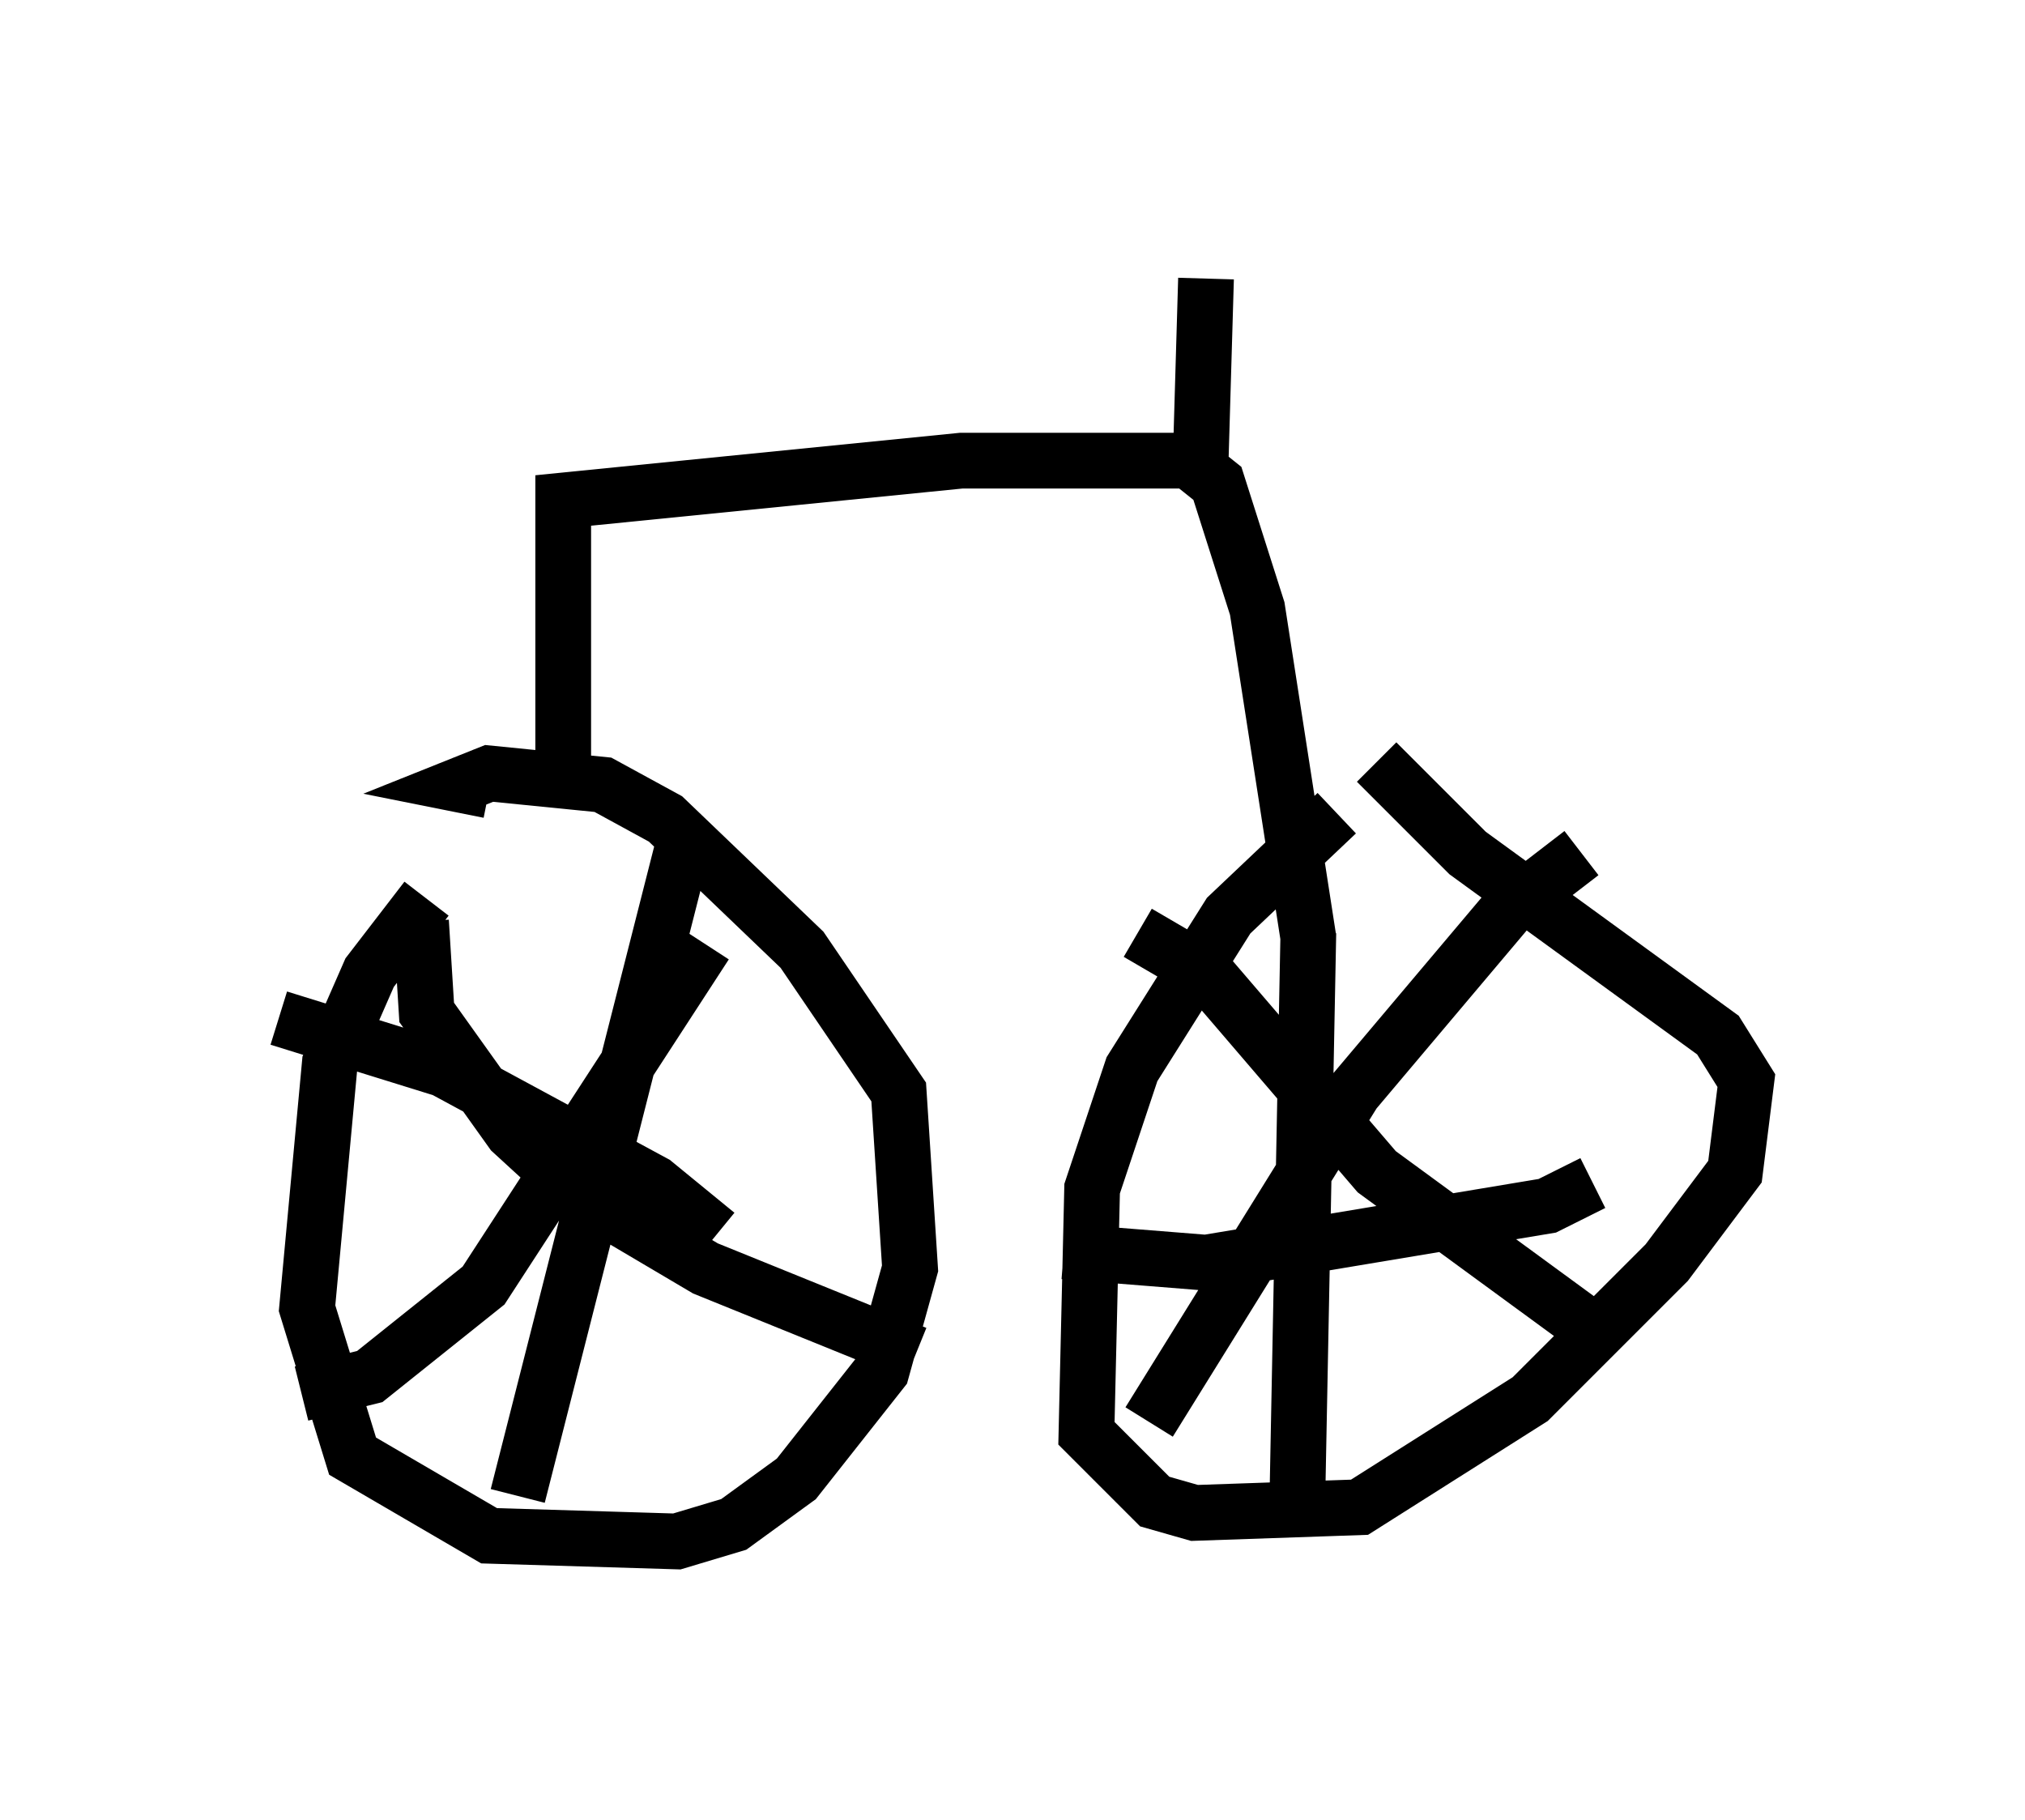 <?xml version="1.0" encoding="utf-8" ?>
<svg baseProfile="full" height="32.663" version="1.1" width="36.338" xmlns="http://www.w3.org/2000/svg" xmlns:ev="http://www.w3.org/2001/xml-events" xmlns:xlink="http://www.w3.org/1999/xlink"><defs /><rect fill="white" height="32.663" width="36.338" x="0" y="0" /><path d="M8.777, 15.617 m-1.123, 0.51 l-1.021, 1.327 -0.715, 1.633 l-0.408, 4.39 0.817, 2.654 l2.45, 1.429 3.369, 0.102 l1.021, -0.306 1.123, -0.817 l1.531, -1.94 0.51, -1.838 l-0.204, -3.165 -1.735, -2.552 l-2.45, -2.348 -1.123, -0.613 l-2.042, -0.204 -0.51, 0.204 l0.51, 0.102 m15.211, 0.408 l-1.94, 1.838 -1.735, 2.756 l-0.715, 2.144 -0.102, 4.39 l1.225, 1.225 0.715, 0.204 l2.96, -0.102 3.063, -1.94 l2.45, -2.45 1.225, -1.633 l0.204, -1.633 -0.51, -0.817 l-4.492, -3.267 -1.633, -1.633 m-1.225, 3.063 l-0.204, 10.515 m-4.185, -4.798 l2.552, 0.204 6.125, -1.021 l0.817, -0.408 m-0.204, -5.921 l-1.327, 1.021 -2.756, 3.267 l-3.675, 5.921 m-0.204, -8.779 l1.225, 0.715 3.063, 3.573 l4.185, 3.063 m-16.231, -7.146 l-3.981, 6.125 -2.042, 1.633 l-1.225, 0.306 m2.144, -8.473 l0.102, 1.633 1.531, 2.144 l1.225, 1.123 2.246, 1.327 l3.777, 1.531 m-4.185, -9.086 l-2.96, 11.638 m-4.288, -8.575 l2.96, 0.919 3.777, 2.042 l1.123, 0.919 m-2.756, -8.065 l0.0, -5.104 7.146, -0.715 l4.083, 0.0 0.51, 0.408 l0.715, 2.246 0.919, 5.921 m-1.94, -8.371 l0.102, -3.471 " fill="none" stroke="black" stroke-width="1" /></svg>